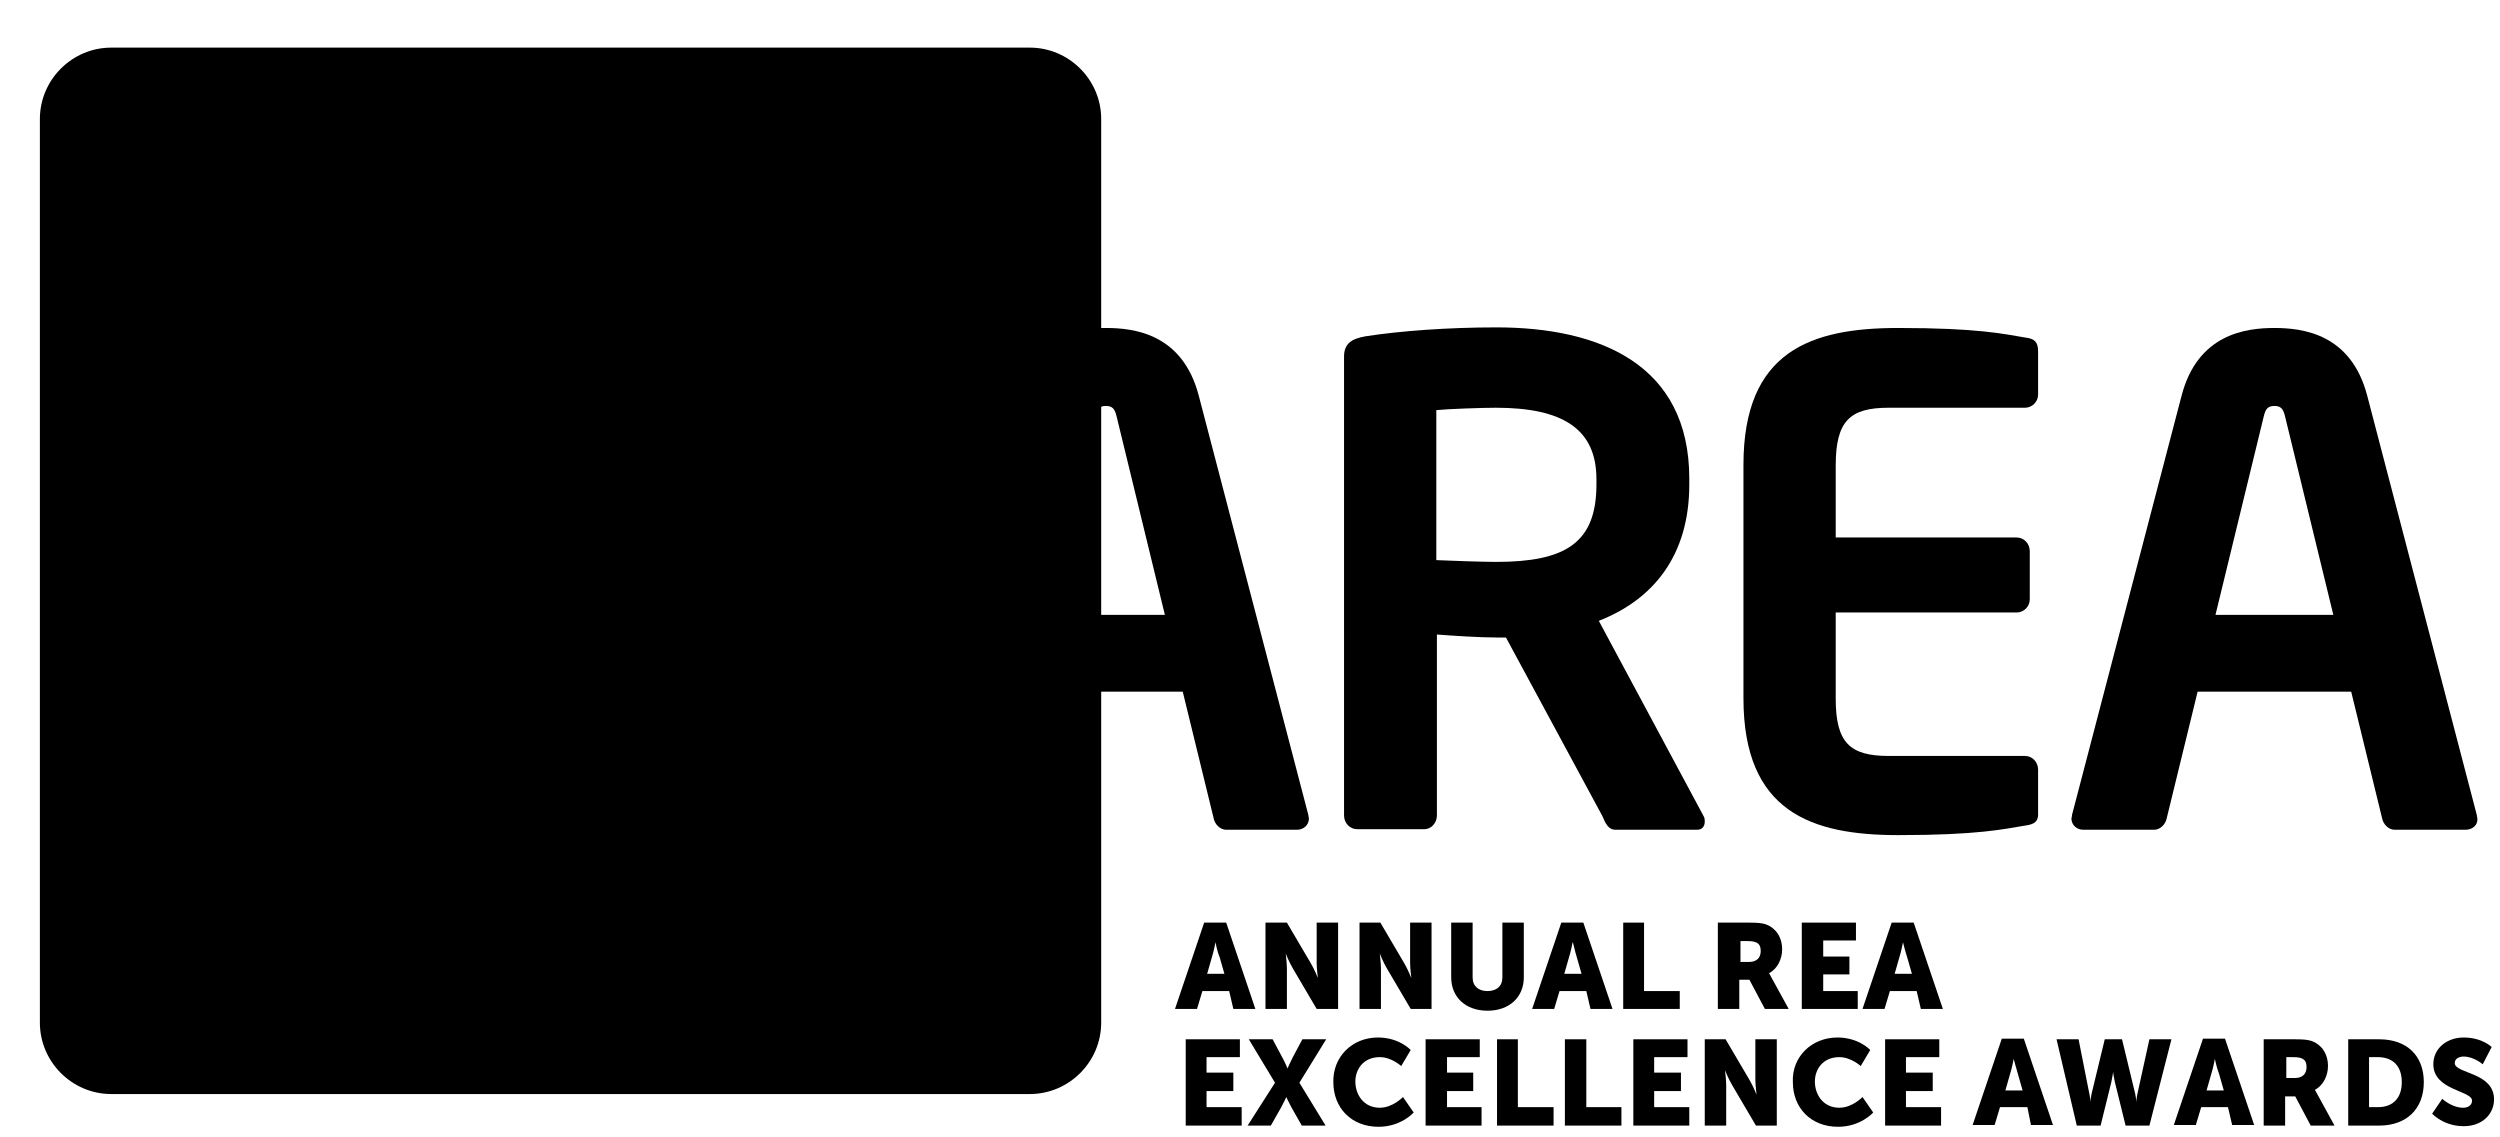 <?xml version="1.0" encoding="utf-8"?>
<!-- Generator: Adobe Illustrator 19.1.0, SVG Export Plug-In . SVG Version: 6.00 Build 0)  -->
<svg version="1.1" id="rea-logo" xmlns="http://www.w3.org/2000/svg" xmlns:xlink="http://www.w3.org/1999/xlink" x="0px" y="0px"
	 viewBox="160 -45 420 191" style="enable-background:new 160 -45 420 191;" xml:space="preserve">
	<path id="shape" d="M345-7.1V-25c0-6.6-5.4-12-12-12H178.7c-6.6,0-12,5.4-12,12v151.8c0,6.6,5.4,12,12,12H333
		c6.6,0,12-5.4,12-12v-16.5"/>
	
	<g class="house-logo" transform="translate(0,0)">
		<path id="circle" class="rea-red" d="M211,50.9c-0.1,24.3,19.9,44.1,44.6,44.2c24.8,0.1,45-19.5,45.1-43.7c0.1-24.3-19.8-44.1-44.6-44.2
		h-0.3C231.2,7.2,211.2,26.7,211,50.9"/>
		<path id="house" class="rea-white" d="M270.6,48v23.4h-29.3V48h-7.7l22.4-21.8L278.3,48H270.6z M285.3,45.1L285.3,45.1l-26.7-26
		c-0.7-0.7-1.7-1.2-2.8-1.2h0c-1.1,0-2.1,0.5-2.8,1.2l-26.7,26v0c-1,1-1.7,2.4-1.7,4c0,3.1,2.6,5.6,5.7,5.6l3.7,0c0,0,0,19.8,0,19.8
		c0,2,1.7,3.7,3.7,3.7h35.9c2.1,0,3.7-1.7,3.7-3.7c0,0,0-19.8,0-19.8l3.7,0c3.2,0,5.7-2.5,5.7-5.6C287,47.6,286.4,46.2,285.3,45.1
		L285.3,45.1z"/>
	</g>
	
	<g id="area">
		<path class="rea-white area-a1" d="M347.6,25c-0.3-1.3-0.7-1.8-1.8-1.8c-1.1,0-1.5,0.5-1.8,1.8l-8.1,33.3h19.8L347.6,25z M377.9,94.4H366
			c-1,0-1.9-0.9-2.1-1.9l-5.2-21.3h-25.8l-5.2,21.3c-0.2,1-1.1,1.9-2.1,1.9h-11.9c-1.1,0-2-0.8-2-1.9c0-0.1,0.1-0.3,0.1-0.6
			l18.4-70.4c2.7-10.4,10.8-11.4,15.6-11.4c4.8,0,12.9,1,15.6,11.4l18.4,70.4c0,0.2,0.1,0.5,0.1,0.6C379.9,93.6,379,94.4,377.9,94.4
			L377.9,94.4z"/>
		<path class="rea-white area-r" d="M428.2,35.5c0-8.4-5.6-12-16.9-12c-2.4,0-8,0.2-10,0.4v25.2c1.8,0.1,8.1,0.3,10,0.3
			c11.6,0,16.9-3.1,16.9-13V35.5z M445.1,94.4h-13.7c-1.2,0-1.7-1.1-2.2-2.3l-16.2-30h-1.6c-2.9,0-7.4-0.3-10-0.5v30.4
			c0,1.2-0.9,2.3-2.1,2.3H388c-1.2,0-2.2-1-2.2-2.3V14.9c0-2.2,1.3-3,3.6-3.4c5.8-0.9,13.8-1.5,22-1.5c17.3,0,32.4,6.2,32.4,25.4v1
			c0,11.9-6,19.3-15.2,22.9l17.6,32.8c0.2,0.3,0.2,0.7,0.2,0.9C446.4,93.8,446,94.4,445.1,94.4L445.1,94.4z"/>
		<path class="rea-white area-e" d="M500.2,93.7c-3.6,0.6-8,1.6-21.3,1.6c-14.6,0-26-3.9-26-23V33.1c0-19.1,11.3-23,26-23
			c13.4,0,17.7,1,21.3,1.6c1.7,0.2,2.2,0.8,2.2,2.4v7.2c0,1.2-1,2.2-2.2,2.2h-22.9c-6.5,0-8.9,2.2-8.9,9.7v12.1h30.4
			c1.2,0,2.2,1,2.2,2.3v8.1c0,1.2-1,2.2-2.2,2.2h-30.4v14.5c0,7.4,2.4,9.6,8.9,9.6h22.9c1.2,0,2.2,1,2.2,2.3v7.2
			C502.5,92.9,501.9,93.5,500.2,93.7"/>
		<path class="rea-white area-a2" d="M543.9,25c-0.3-1.3-0.7-1.8-1.8-1.8s-1.5,0.5-1.8,1.8l-8.1,33.3H552L543.9,25z M574.2,94.4h-11.9
			c-1,0-1.9-0.9-2.1-1.9L555,71.2h-25.8L524,92.5c-0.2,1-1.1,1.9-2.1,1.9H510c-1.1,0-2-0.8-2-1.9c0-0.1,0.1-0.3,0.1-0.6l18.4-70.4
			c2.7-10.4,10.8-11.4,15.6-11.4c4.8,0,12.9,1,15.6,11.4l18.4,70.4c0,0.2,0.1,0.5,0.1,0.6C576.3,93.6,575.4,94.4,574.2,94.4
			L574.2,94.4z"/>
	</g>
	<g class="annual-rea-excellence-awards">
		<g id="excellence-awards">
			<g class="excellence">
				<polygon class="rea-white" points="359.2,129.6 368.3,129.6 368.3,132.6 362.7,132.6 362.7,135.2 367.2,135.2 367.2,138.3 
				362.7,138.3 362.7,141 368.6,141 368.6,144.1 359.2,144.1 	"/>
				<path class="rea-white" d="M374.2,136.9l-4.4-7.3h4l1.6,3c0.5,0.9,0.9,1.9,0.9,1.9h0c0,0,0.4-0.9,0.9-1.9l1.6-3h4l-4.5,7.3
				l4.4,7.2h-4l-1.7-3c-0.5-0.9-0.9-1.8-0.9-1.8h0c0,0-0.4,0.9-0.9,1.8l-1.7,3h-3.9L374.2,136.9z"/>
				<path class="rea-white" d="M391.5,129.3c3.6,0,5.5,2.1,5.5,2.1l-1.6,2.7c0,0-1.6-1.5-3.6-1.5c-2.8,0-4.1,2.1-4.1,4.1
				c0,2.2,1.4,4.4,4.1,4.4c2.2,0,3.9-1.8,3.9-1.8l1.8,2.6c0,0-2.1,2.4-5.9,2.4c-4.6,0-7.6-3.2-7.6-7.5
				C383.9,132.6,387.1,129.3,391.5,129.3"/>
				<polygon class="rea-white" points="399.5,129.6 408.6,129.6 408.6,132.6 403.1,132.6 403.1,135.2 407.5,135.2 407.5,138.3 
				403.1,138.3 403.1,141 408.9,141 408.9,144.1 399.5,144.1 	"/>
				<polygon class="rea-white" points="411.5,129.6 415,129.6 415,141 421,141 421,144.1 411.5,144.1 	"/>
				<polygon class="rea-white" points="422.9,129.6 426.5,129.6 426.5,141 432.4,141 432.4,144.1 422.9,144.1 	"/>
				<polygon class="rea-white" points="434.4,129.6 443.5,129.6 443.5,132.6 437.9,132.6 437.9,135.2 442.4,135.2 442.4,138.3 
				437.9,138.3 437.9,141 443.8,141 443.8,144.1 434.4,144.1 	"/>
				<path class="rea-white" d="M446.3,129.6h3.6l4,6.8c0.6,1,1.2,2.5,1.2,2.5h0c0,0-0.2-1.6-0.2-2.5v-6.8h3.6v14.5H455l-4-6.8
				c-0.6-1-1.2-2.5-1.2-2.5h0c0,0,0.2,1.6,0.2,2.5v6.8h-3.6V129.6z"/>
				<path class="rea-white" d="M468.7,129.3c3.6,0,5.5,2.1,5.5,2.1l-1.6,2.7c0,0-1.6-1.5-3.6-1.5c-2.8,0-4.1,2.1-4.1,4.1
				c0,2.2,1.4,4.4,4.1,4.4c2.2,0,3.9-1.8,3.9-1.8l1.8,2.6c0,0-2.1,2.4-5.9,2.4c-4.6,0-7.6-3.2-7.6-7.5
				C461,132.6,464.3,129.3,468.7,129.3"/>
				<polygon class="rea-white" points="476.7,129.6 485.8,129.6 485.8,132.6 480.2,132.6 480.2,135.2 484.7,135.2 484.7,138.3 
				480.2,138.3 480.2,141 486.1,141 486.1,144.1 476.7,144.1 	"/>
			</g>
			<g class="awards">
				<path class="rea-red" d="M498.3,132.9c0,0-0.3,1.6-0.6,2.5l-0.8,2.8h2.9l-0.8-2.8C498.7,134.4,498.3,132.9,498.3,132.9
				L498.3,132.9z M500.6,141H496l-0.9,3h-3.7l4.9-14.5h3.7l4.9,14.5h-3.7L500.6,141z"/>
				<path class="rea-red" d="M505.5,129.6h3.7l1.8,9.1c0.2,0.9,0.2,1.5,0.2,1.5h0c0,0,0-0.6,0.2-1.5l2.2-9.1h2.9l2.2,9.1
				c0.2,0.9,0.2,1.5,0.2,1.5h0c0,0,0-0.6,0.2-1.5l2-9.1h3.7l-3.7,14.5h-4l-1.8-7.3c-0.2-0.9-0.3-1.7-0.3-1.7h0c0,0-0.1,0.8-0.3,1.7
				l-1.8,7.3h-4L505.5,129.6z"/>
				<path class="rea-red" d="M532.1,132.9c0,0-0.3,1.6-0.6,2.5l-0.8,2.8h2.9l-0.8-2.8C532.4,134.4,532.1,132.9,532.1,132.9
				L532.1,132.9z M534.3,141h-4.5l-0.9,3h-3.7l4.9-14.5h3.7l4.9,14.5h-3.7L534.3,141z"/>
				<path class="rea-red" d="M545.6,136.1c1.1,0,1.9-0.6,1.9-1.8c0-1.1-0.4-1.7-2.2-1.7h-1.2v3.5H545.6z M540.5,129.6h5.1
				c1.5,0,2.2,0.1,2.8,0.3c1.6,0.6,2.7,2.1,2.7,4.2c0,1.5-0.7,3.2-2.2,4v0c0,0,0.2,0.3,0.5,0.9l2.8,5.1h-4l-2.6-4.9h-1.7v4.9h-3.6
				V129.6z"/>
				<path class="rea-red" d="M559.5,141c2.5,0,4-1.5,4-4.2c0-2.8-1.6-4.2-4-4.2H558v8.4H559.5z M554.5,129.6h5.2
				c4.6,0,7.5,2.7,7.5,7.2s-2.9,7.3-7.5,7.3h-5.2V129.6z"/>
				<path class="rea-red" d="M570.3,139.6c0,0,1.6,1.5,3.5,1.5c0.7,0,1.5-0.3,1.5-1.2c0-1.7-6.5-1.7-6.5-6.1c0-2.7,2.3-4.5,5.1-4.5		c3.1,0,4.7,1.6,4.7,1.6l-1.5,2.9c0,0-1.5-1.3-3.2-1.3c-0.7,0-1.5,0.3-1.5,1.1c0,1.8,6.6,1.5,6.6,6.1c0,2.4-1.9,4.5-5.1,4.5		c-3.4,0-5.3-2.1-5.3-2.1L570.3,139.6z"/>
			</g>

		</g>
		<g id="annual-rea">
			<g class="annual">
				<path class="rea-white" d="M364.2,113.3c0,0-0.3,1.6-0.6,2.5l-0.8,2.8h2.9l-0.8-2.8C364.5,114.9,364.2,113.3,364.2,113.3
				L364.2,113.3z M366.5,121.5h-4.5l-0.9,3h-3.7l4.9-14.5h3.7l4.9,14.5h-3.7L366.5,121.5z"/>
				<path class="rea-white" d="M372.6,110h3.6l4,6.8c0.6,1,1.2,2.5,1.2,2.5h0c0,0-0.2-1.6-0.2-2.5V110h3.6v14.5h-3.6l-4-6.8
				c-0.6-1-1.2-2.5-1.2-2.5h0c0,0,0.2,1.6,0.2,2.5v6.8h-3.6V110z"/>
				<path class="rea-white" d="M388.3,110h3.6l4,6.8c0.6,1,1.2,2.5,1.2,2.5h0c0,0-0.2-1.6-0.2-2.5V110h3.6v14.5H397l-4-6.8
				c-0.6-1-1.2-2.5-1.2-2.5h0c0,0,0.2,1.6,0.2,2.5v6.8h-3.6V110z"/>
				<path class="rea-white" d="M403.8,110h3.6v9.2c0,1.5,1,2.3,2.5,2.3s2.5-0.8,2.5-2.3V110h3.6v9.2c0,3.3-2.4,5.6-6.1,5.6
				c-3.7,0-6.1-2.3-6.1-5.6V110z"/>
				<path class="rea-white" d="M424.2,113.3c0,0-0.3,1.6-0.6,2.5l-0.8,2.8h2.9l-0.8-2.8C424.6,114.9,424.3,113.3,424.2,113.3
				L424.2,113.3z M426.5,121.5H422l-0.9,3h-3.7l4.9-14.5h3.7l4.9,14.5h-3.7L426.5,121.5z"/>
				<polygon class="rea-white" points="432.7,110 436.2,110 436.2,121.5 442.2,121.5 442.2,124.5 432.7,124.5 	"/>
			</g>
			<g class="rea">
				<path class="rea-white" d="M453.9,116.6c1.1,0,1.9-0.6,1.9-1.8c0-1.1-0.4-1.7-2.2-1.7h-1.2v3.5H453.9z M448.8,110h5.1
				c1.5,0,2.2,0.1,2.8,0.3c1.6,0.6,2.7,2.1,2.7,4.2c0,1.5-0.7,3.2-2.2,4v0c0,0,0.2,0.3,0.5,0.9l2.8,5.1h-4l-2.6-4.9h-1.7v4.9h-3.6V110
				z"/>
				<polygon class="rea-white" points="462.7,110 471.8,110 471.8,113 466.3,113 466.3,115.7 470.7,115.7 470.7,118.7 
				466.3,118.7 466.3,121.5 472.1,121.5 472.1,124.5 462.7,124.5 	"/>
				<path class="rea-white" d="M479.7,113.3c0,0-0.3,1.6-0.6,2.5l-0.8,2.8h2.9l-0.8-2.8C480.1,114.9,479.7,113.3,479.7,113.3
				L479.7,113.3z M482,121.5h-4.5l-0.9,3h-3.7l4.9-14.5h3.7l4.9,14.5h-3.7L482,121.5z"/>
			</g>
		</g>
	</g>
</svg>
